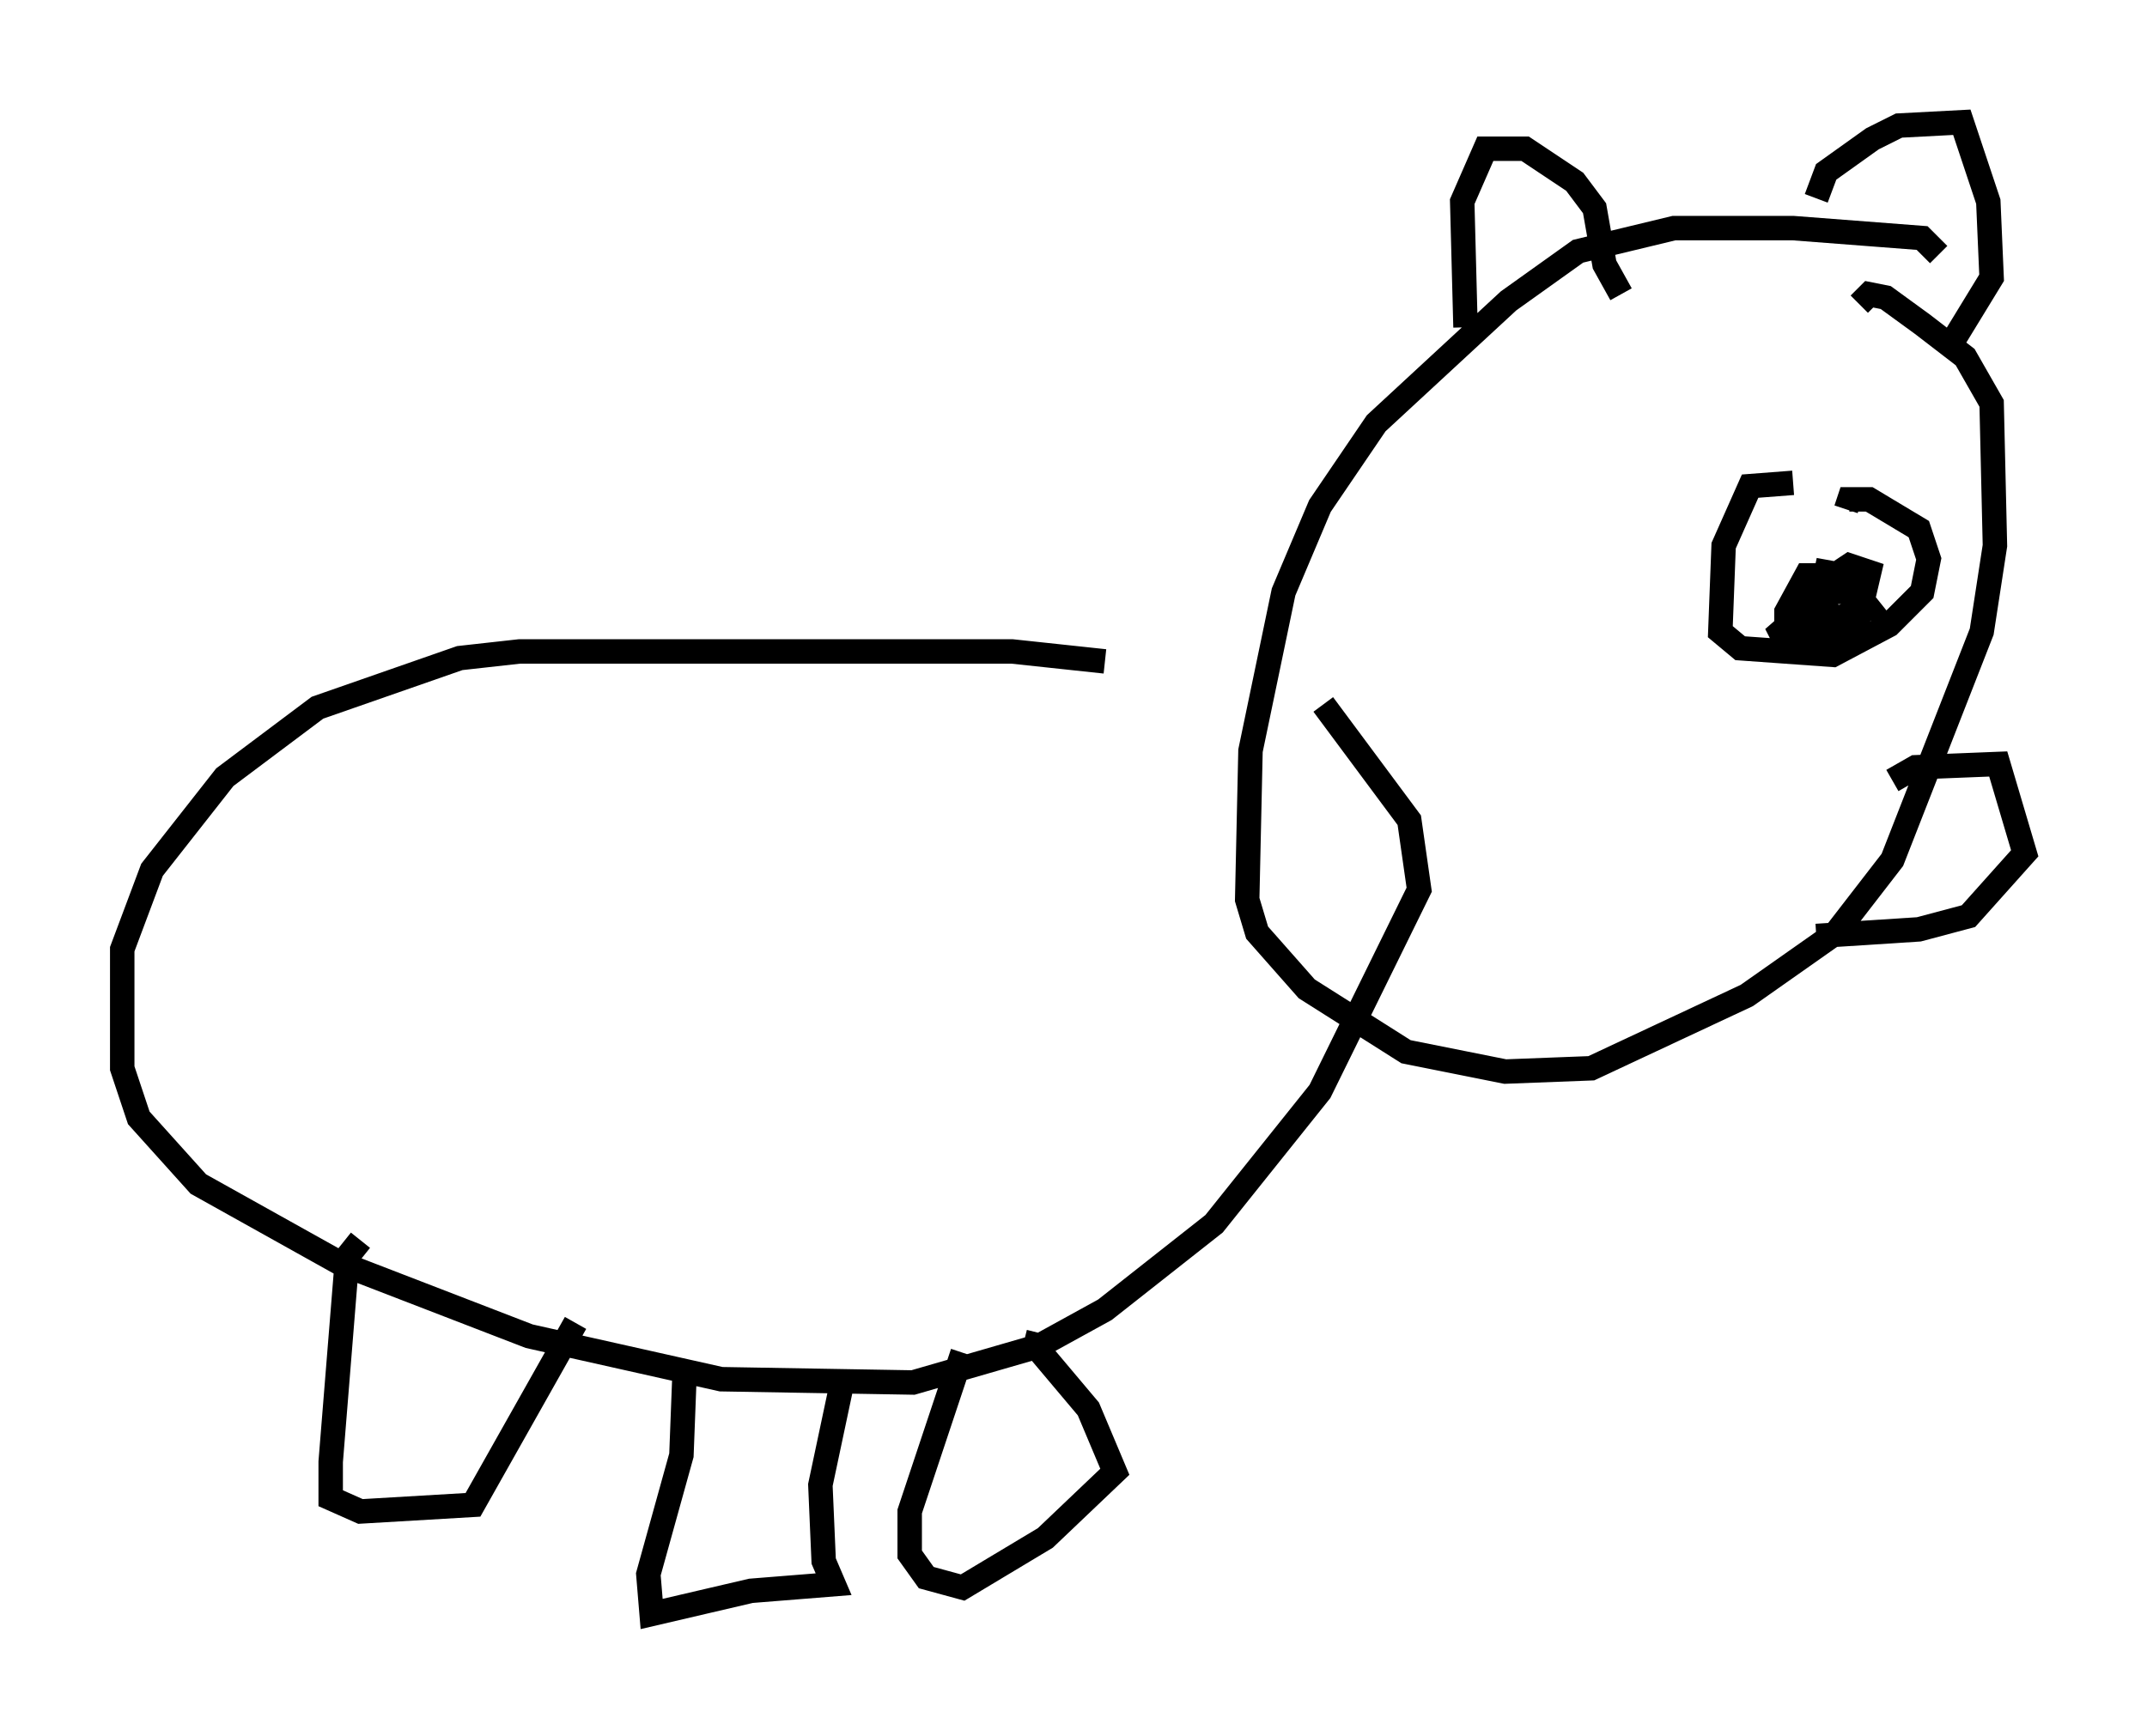<?xml version="1.0" encoding="utf-8" ?>
<svg baseProfile="full" height="71.028" version="1.1" width="87.807" xmlns="http://www.w3.org/2000/svg" xmlns:ev="http://www.w3.org/2001/xml-events" xmlns:xlink="http://www.w3.org/1999/xlink"><defs /><rect fill="white" height="71.028" width="87.807" x="0" y="0" /><path d="M53.308, 30.44 m-8.119, -3.383 l-3.789, -0.406 -20.162, 0.0 l-2.436, 0.271 -5.819, 2.03 l-3.789, 2.842 -2.977, 3.789 l-1.218, 3.248 0.0, 4.871 l0.677, 2.03 2.436, 2.706 l5.819, 3.248 7.713, 2.977 l7.848, 1.759 7.848, 0.135 l5.142, -1.488 2.706, -1.488 l4.465, -3.518 4.33, -5.413 l4.059, -8.254 -0.406, -2.842 l-3.518, -4.736 m25.169, -18.403 l-0.677, -0.677 -5.277, -0.406 l-4.871, 0.0 -3.924, 0.947 l-2.842, 2.03 -5.413, 5.007 l-2.3, 3.383 -1.488, 3.518 l-1.353, 6.495 -0.135, 6.089 l0.406, 1.353 2.03, 2.3 l4.059, 2.571 4.059, 0.812 l3.518, -0.135 6.36, -2.977 l3.654, -2.571 2.3, -2.977 l3.654, -9.337 0.541, -3.518 l-0.135, -5.819 -1.083, -1.894 l-1.759, -1.353 -1.488, -1.083 l-0.677, -0.135 -0.406, 0.406 m-9.743, -0.406 l-0.677, -1.218 -0.406, -2.3 l-0.812, -1.083 -2.03, -1.353 l-1.624, 0.0 -0.947, 2.165 l0.135, 5.142 m14.344, -5.277 l0.406, -1.083 1.894, -1.353 l1.083, -0.541 2.571, -0.135 l1.083, 3.248 0.135, 3.112 l-1.488, 2.436 m-2.571, 18.132 l0.947, -0.541 3.383, -0.135 l1.083, 3.654 -2.3, 2.571 l-2.03, 0.541 -4.195, 0.271 m-0.947, -18.538 l-1.759, 0.135 -1.083, 2.436 l-0.135, 3.518 0.812, 0.677 l3.789, 0.271 2.3, -1.218 l1.353, -1.353 0.271, -1.353 l-0.406, -1.218 -2.03, -1.218 l-0.812, 0.0 -0.135, 0.406 m-0.271, 2.706 l-1.353, 0.0 -0.812, 1.488 l0.0, 1.488 1.353, 0.0 l1.759, -2.03 0.0, -0.812 l-1.488, -0.271 -0.406, 1.894 l0.406, 0.677 1.218, -0.271 l0.541, -2.3 -0.812, -0.271 l-0.812, 0.541 -0.406, 1.083 l0.677, 0.541 1.353, -0.406 l-0.541, -0.677 -1.218, 0.0 l-2.165, 1.894 2.977, -0.677 m-60.757, 25.304 l-0.541, 0.677 -0.677, 8.39 l0.0, 1.488 1.218, 0.541 l4.601, -0.271 4.195, -7.442 m4.465, 1.894 l-0.135, 3.518 -1.353, 4.871 l0.135, 1.624 4.059, -0.947 l3.383, -0.271 -0.406, -0.947 l-0.135, -3.112 0.947, -4.465 m4.871, -0.947 l-2.165, 6.495 0.0, 1.759 l0.677, 0.947 1.488, 0.406 l3.383, -2.03 2.842, -2.706 l-1.083, -2.571 -2.165, -2.571 l0.135, -0.541 " fill="none" stroke="black" stroke-width="1" /></svg>